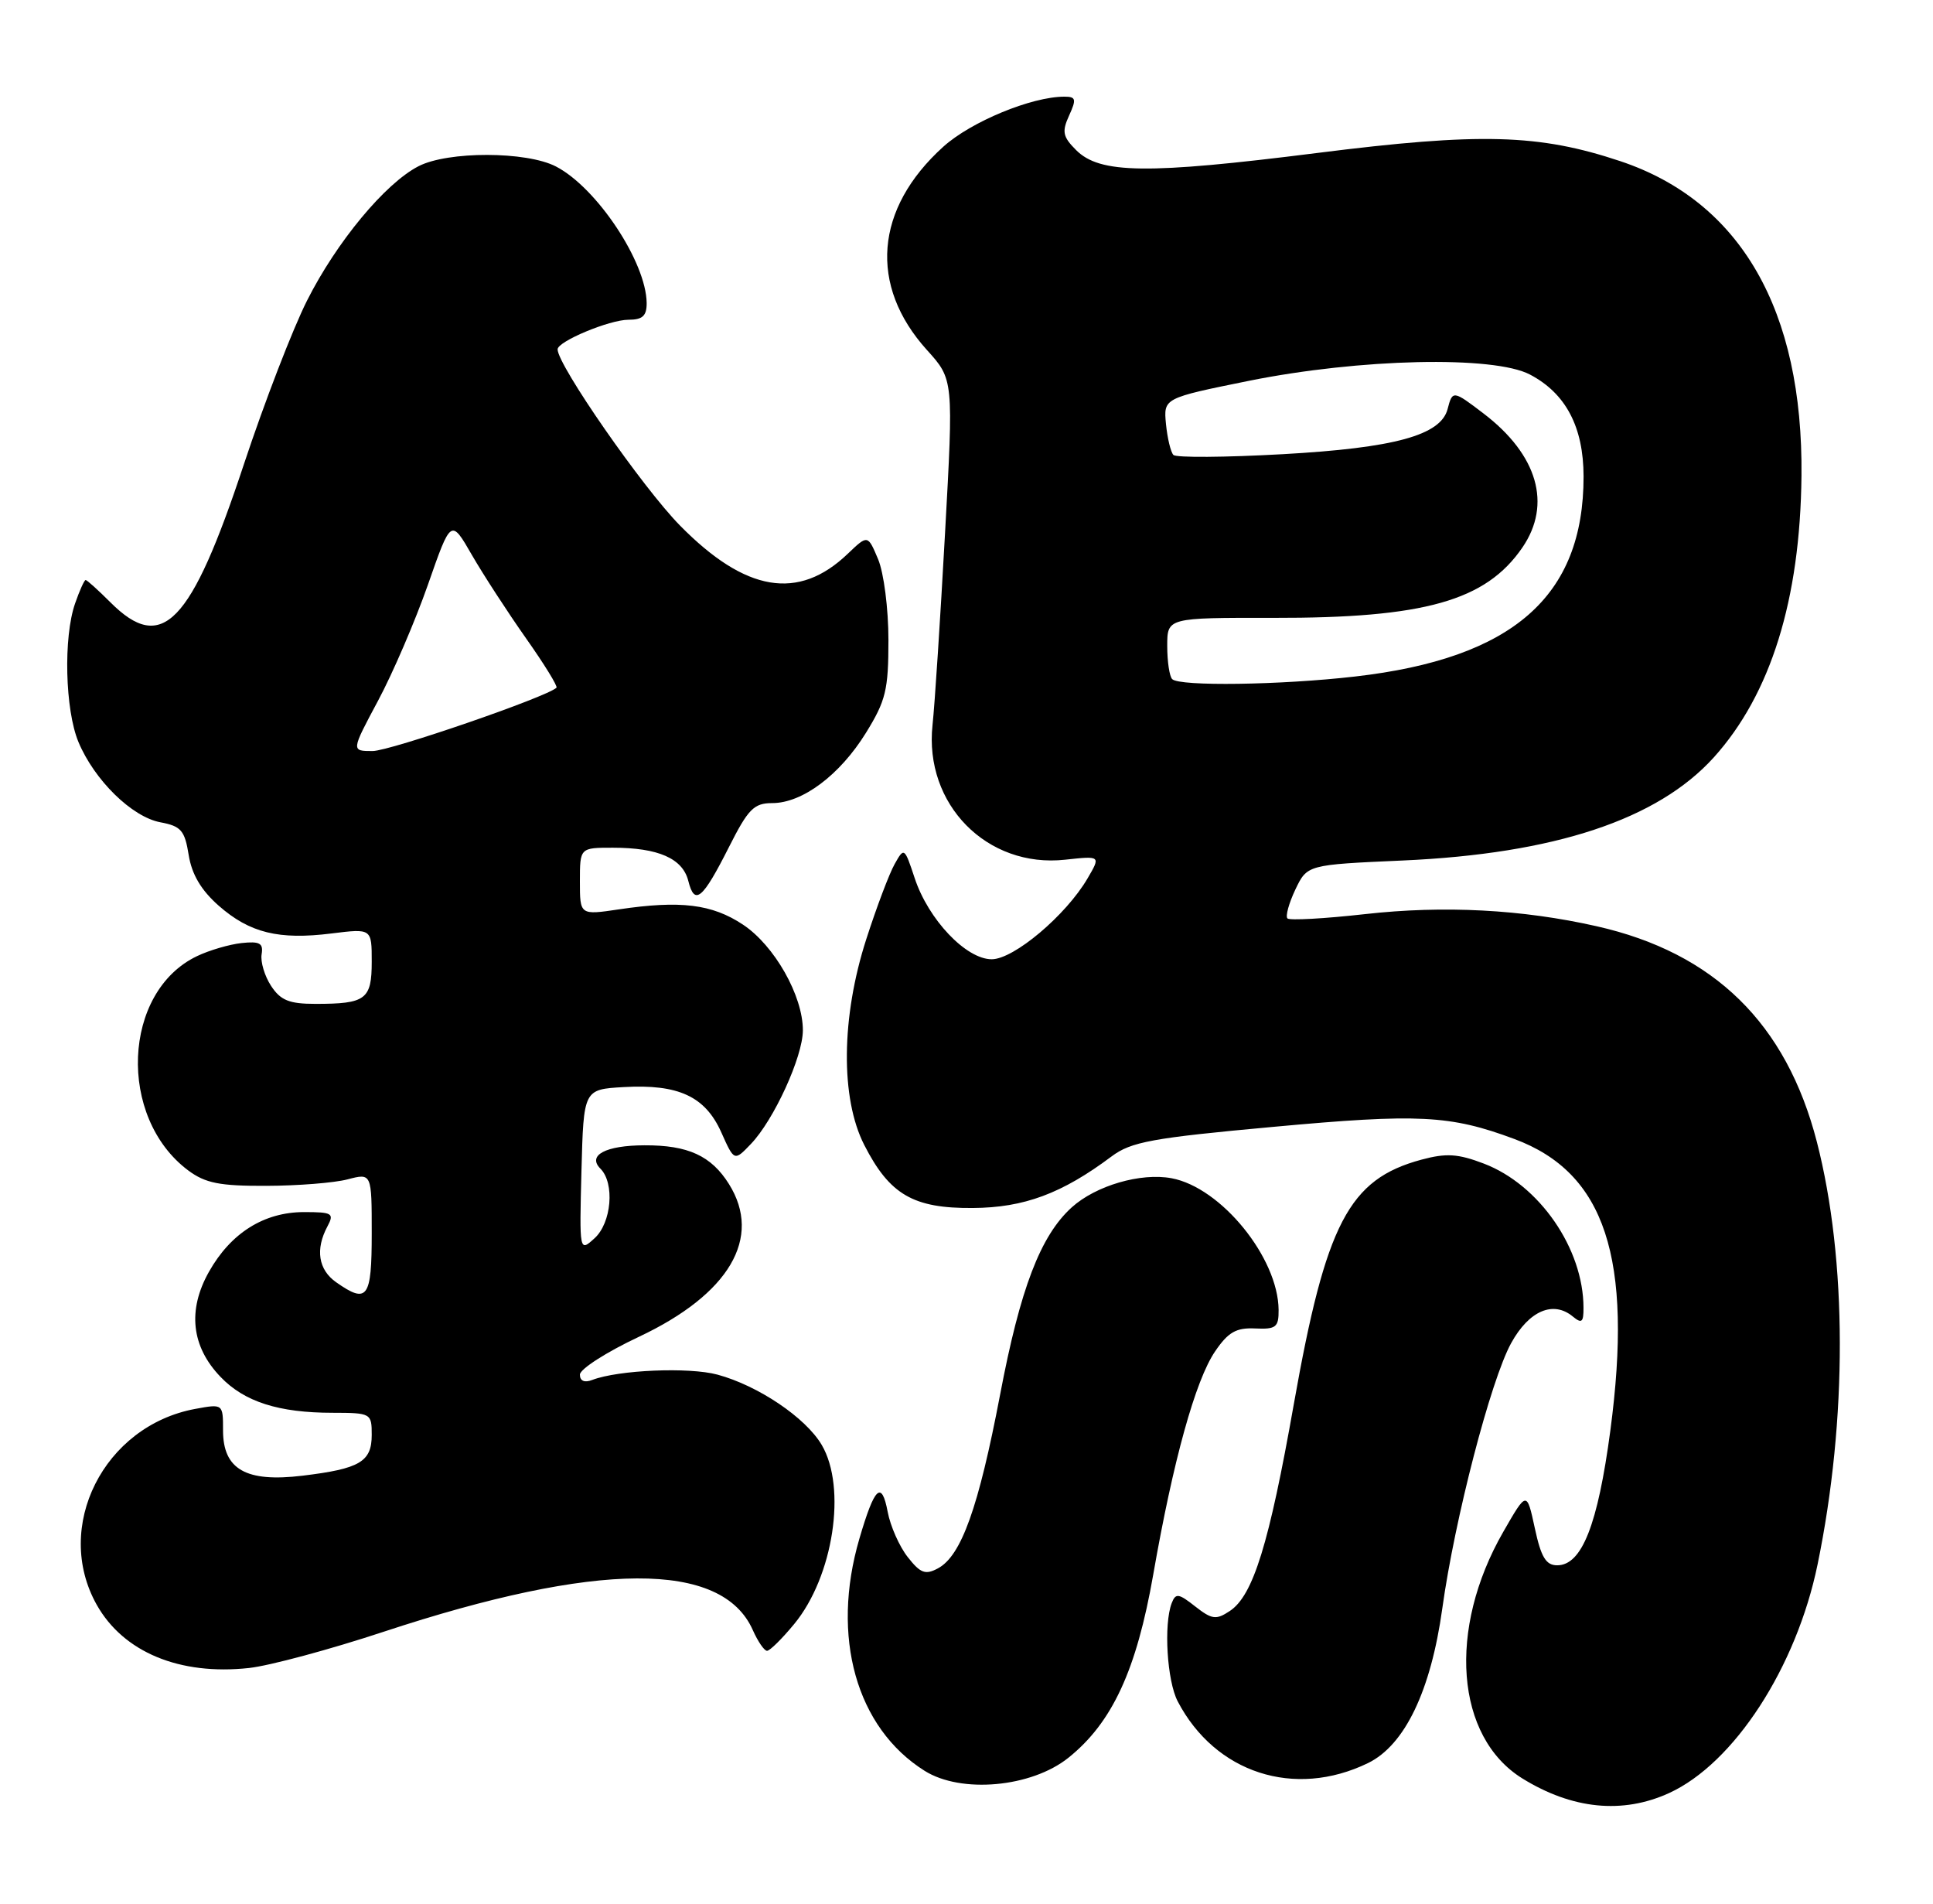 <?xml version="1.0" encoding="UTF-8" standalone="no"?>
<!DOCTYPE svg PUBLIC "-//W3C//DTD SVG 1.1//EN" "http://www.w3.org/Graphics/SVG/1.1/DTD/svg11.dtd" >
<svg xmlns="http://www.w3.org/2000/svg" xmlns:xlink="http://www.w3.org/1999/xlink" version="1.1" viewBox="0 0 260 256">
 <g >
 <path fill="currentColor"
d=" M 224.50 241.13 C 233.23 237.14 241.61 224.25 244.47 210.41 C 248.50 190.87 248.46 169.41 244.38 153.56 C 240.27 137.63 230.57 128.13 214.76 124.56 C 204.71 122.29 194.22 121.74 183.60 122.93 C 178.16 123.54 173.47 123.80 173.17 123.51 C 172.88 123.21 173.36 121.47 174.23 119.63 C 175.83 116.29 175.83 116.29 188.66 115.72 C 209.11 114.81 222.95 110.22 230.52 101.85 C 238.17 93.37 242.14 80.64 242.31 64.00 C 242.54 41.71 234.13 27.09 217.96 21.68 C 206.99 18.02 199.13 17.80 177.11 20.58 C 154.26 23.46 147.93 23.38 144.74 20.18 C 142.95 18.39 142.81 17.71 143.80 15.54 C 144.81 13.33 144.72 13.00 143.16 13.00 C 138.75 13.00 130.60 16.37 126.88 19.73 C 117.66 28.06 116.83 38.38 124.68 47.07 C 128.26 51.03 128.26 51.03 127.11 71.76 C 126.48 83.17 125.73 94.75 125.43 97.50 C 124.28 108.16 132.76 116.77 143.28 115.61 C 148.06 115.09 148.06 115.09 146.28 118.13 C 143.38 123.09 136.37 129.00 133.39 129.00 C 129.94 129.00 124.87 123.66 123.03 118.09 C 121.66 113.95 121.61 113.92 120.34 116.19 C 119.62 117.46 117.90 122.01 116.52 126.30 C 113.14 136.77 113.03 147.68 116.25 153.98 C 119.66 160.66 122.85 162.51 130.83 162.45 C 137.74 162.41 142.84 160.51 149.52 155.51 C 152.14 153.55 154.95 153.03 171.25 151.54 C 190.80 149.74 195.04 149.95 203.69 153.17 C 215.90 157.71 219.68 169.18 216.60 192.39 C 214.91 205.06 212.77 210.50 209.45 210.50 C 207.94 210.50 207.28 209.41 206.44 205.50 C 205.36 200.50 205.36 200.50 202.20 206.00 C 194.66 219.12 195.78 233.59 204.76 239.16 C 211.47 243.31 218.24 243.99 224.50 241.13 Z  M 143.71 236.38 C 149.60 231.66 152.87 224.60 155.12 211.73 C 157.79 196.43 160.80 185.59 163.44 181.73 C 165.20 179.14 166.28 178.53 168.82 178.65 C 171.63 178.78 172.00 178.49 171.98 176.15 C 171.92 169.13 164.25 159.70 157.59 158.45 C 153.44 157.67 147.39 159.44 144.15 162.37 C 139.95 166.18 137.23 173.27 134.52 187.55 C 131.62 202.74 129.30 209.23 126.16 210.91 C 124.47 211.82 123.80 211.57 122.10 209.40 C 120.97 207.97 119.76 205.23 119.40 203.32 C 118.59 199.03 117.64 199.93 115.59 206.93 C 111.73 220.12 115.17 232.36 124.37 238.14 C 129.29 241.23 138.73 240.37 143.71 236.38 Z  M 184.00 237.10 C 188.95 234.69 192.46 227.38 194.00 216.29 C 195.67 204.25 200.51 185.62 203.26 180.62 C 205.66 176.26 208.92 174.86 211.56 177.05 C 212.75 178.03 213.00 177.83 212.99 175.87 C 212.98 167.90 207.05 159.33 199.59 156.48 C 196.10 155.15 194.54 155.05 191.19 155.95 C 181.43 158.58 178.34 164.49 174.03 188.80 C 170.70 207.64 168.56 214.57 165.41 216.65 C 163.57 217.87 163.01 217.79 160.76 216.03 C 158.53 214.27 158.13 214.21 157.60 215.59 C 156.51 218.44 156.97 226.05 158.41 228.80 C 163.45 238.44 174.11 241.90 184.00 237.10 Z  M 51.59 219.44 C 80.37 209.95 97.12 209.87 101.26 219.22 C 101.94 220.75 102.80 222.00 103.17 222.00 C 103.55 222.00 105.19 220.38 106.83 218.39 C 112.09 212.01 113.92 200.06 110.52 194.30 C 108.36 190.64 101.98 186.34 96.51 184.86 C 92.67 183.82 83.18 184.23 79.67 185.57 C 78.62 185.98 78.00 185.71 78.00 184.86 C 78.00 184.11 81.58 181.82 85.94 179.77 C 98.09 174.05 102.57 166.45 98.05 159.23 C 95.67 155.43 92.55 153.99 86.68 154.02 C 81.47 154.03 78.96 155.36 80.76 157.16 C 82.71 159.11 82.26 164.46 79.96 166.53 C 77.93 168.37 77.93 168.37 78.21 157.44 C 78.50 146.50 78.50 146.50 83.90 146.19 C 91.24 145.77 94.85 147.44 97.01 152.26 C 98.76 156.18 98.76 156.18 101.00 153.84 C 104.09 150.62 107.98 142.12 107.99 138.57 C 108.01 133.92 104.16 127.14 99.93 124.34 C 95.77 121.58 91.52 121.06 83.25 122.29 C 78.00 123.07 78.00 123.07 78.00 118.53 C 78.00 114.00 78.00 114.00 82.43 114.00 C 88.54 114.00 91.82 115.44 92.58 118.46 C 93.43 121.84 94.48 120.97 98.04 113.93 C 100.63 108.79 101.41 108.00 103.87 108.00 C 107.93 108.00 112.96 104.23 116.47 98.56 C 119.15 94.23 119.50 92.77 119.50 86.08 C 119.50 81.85 118.88 77.04 118.11 75.20 C 116.72 71.90 116.72 71.90 114.03 74.47 C 107.39 80.83 100.27 79.63 91.45 70.66 C 86.42 65.54 75.00 49.10 75.00 46.98 C 75.00 45.91 81.98 43.00 84.53 43.00 C 86.43 43.00 86.99 42.48 86.98 40.75 C 86.92 35.24 80.27 25.23 74.78 22.39 C 70.81 20.33 60.23 20.31 56.28 22.36 C 51.80 24.67 45.27 32.54 41.30 40.42 C 39.38 44.22 35.56 54.12 32.81 62.42 C 25.67 83.98 21.81 87.97 14.85 81.00 C 13.20 79.35 11.70 78.00 11.52 78.00 C 11.34 78.00 10.70 79.42 10.10 81.15 C 8.51 85.70 8.75 95.46 10.55 99.78 C 12.69 104.91 17.74 109.86 21.57 110.58 C 24.36 111.10 24.85 111.68 25.38 114.98 C 25.80 117.60 27.06 119.72 29.42 121.80 C 33.59 125.46 37.50 126.42 44.60 125.53 C 50.00 124.86 50.00 124.86 50.00 129.32 C 50.00 134.41 49.21 135.00 42.44 135.00 C 38.90 135.00 37.74 134.53 36.46 132.58 C 35.59 131.25 35.02 129.34 35.19 128.33 C 35.44 126.84 34.94 126.56 32.50 126.82 C 30.85 127.00 28.15 127.79 26.50 128.58 C 16.46 133.37 15.77 150.27 25.32 157.40 C 27.62 159.11 29.55 159.50 35.82 159.47 C 40.04 159.46 44.96 159.07 46.75 158.60 C 50.00 157.75 50.00 157.75 50.00 165.88 C 50.00 174.59 49.42 175.39 45.22 172.44 C 42.82 170.76 42.39 168.01 44.04 164.93 C 44.98 163.17 44.71 163.00 40.90 163.00 C 35.51 163.00 31.04 165.81 28.10 171.04 C 25.20 176.19 25.74 181.08 29.66 185.16 C 32.86 188.51 37.48 189.99 44.75 189.99 C 49.90 190.00 50.00 190.06 50.00 192.96 C 50.00 196.58 48.40 197.52 40.69 198.45 C 33.10 199.37 30.00 197.61 30.00 192.37 C 30.00 188.78 30.00 188.78 26.25 189.47 C 13.95 191.75 7.12 205.33 13.01 215.81 C 16.60 222.19 24.17 225.33 33.50 224.31 C 36.25 224.01 44.39 221.82 51.59 219.44 Z  M 157.67 91.33 C 157.30 90.97 157.00 88.96 157.00 86.87 C 157.00 83.07 157.00 83.07 171.25 83.09 C 191.59 83.13 199.86 80.80 204.77 73.63 C 208.75 67.82 206.83 61.16 199.55 55.61 C 195.45 52.48 195.37 52.47 194.71 55.01 C 193.79 58.54 187.57 60.24 172.50 61.08 C 164.80 61.51 158.20 61.56 157.83 61.18 C 157.47 60.81 157.02 58.93 156.83 57.02 C 156.50 53.54 156.50 53.54 168.00 51.21 C 182.90 48.21 200.92 47.80 205.79 50.37 C 210.61 52.90 212.99 57.42 213.00 64.07 C 213.01 80.22 203.48 88.55 182.24 90.98 C 172.25 92.13 158.65 92.32 157.67 91.33 Z  M 50.84 94.25 C 52.83 90.54 55.85 83.51 57.56 78.63 C 60.66 69.75 60.66 69.75 63.47 74.63 C 65.02 77.31 68.29 82.34 70.74 85.82 C 73.19 89.29 75.04 92.29 74.85 92.48 C 73.59 93.72 52.44 101.00 50.11 101.00 C 47.23 101.00 47.23 101.00 50.84 94.25 Z "/>
</g>
</svg>